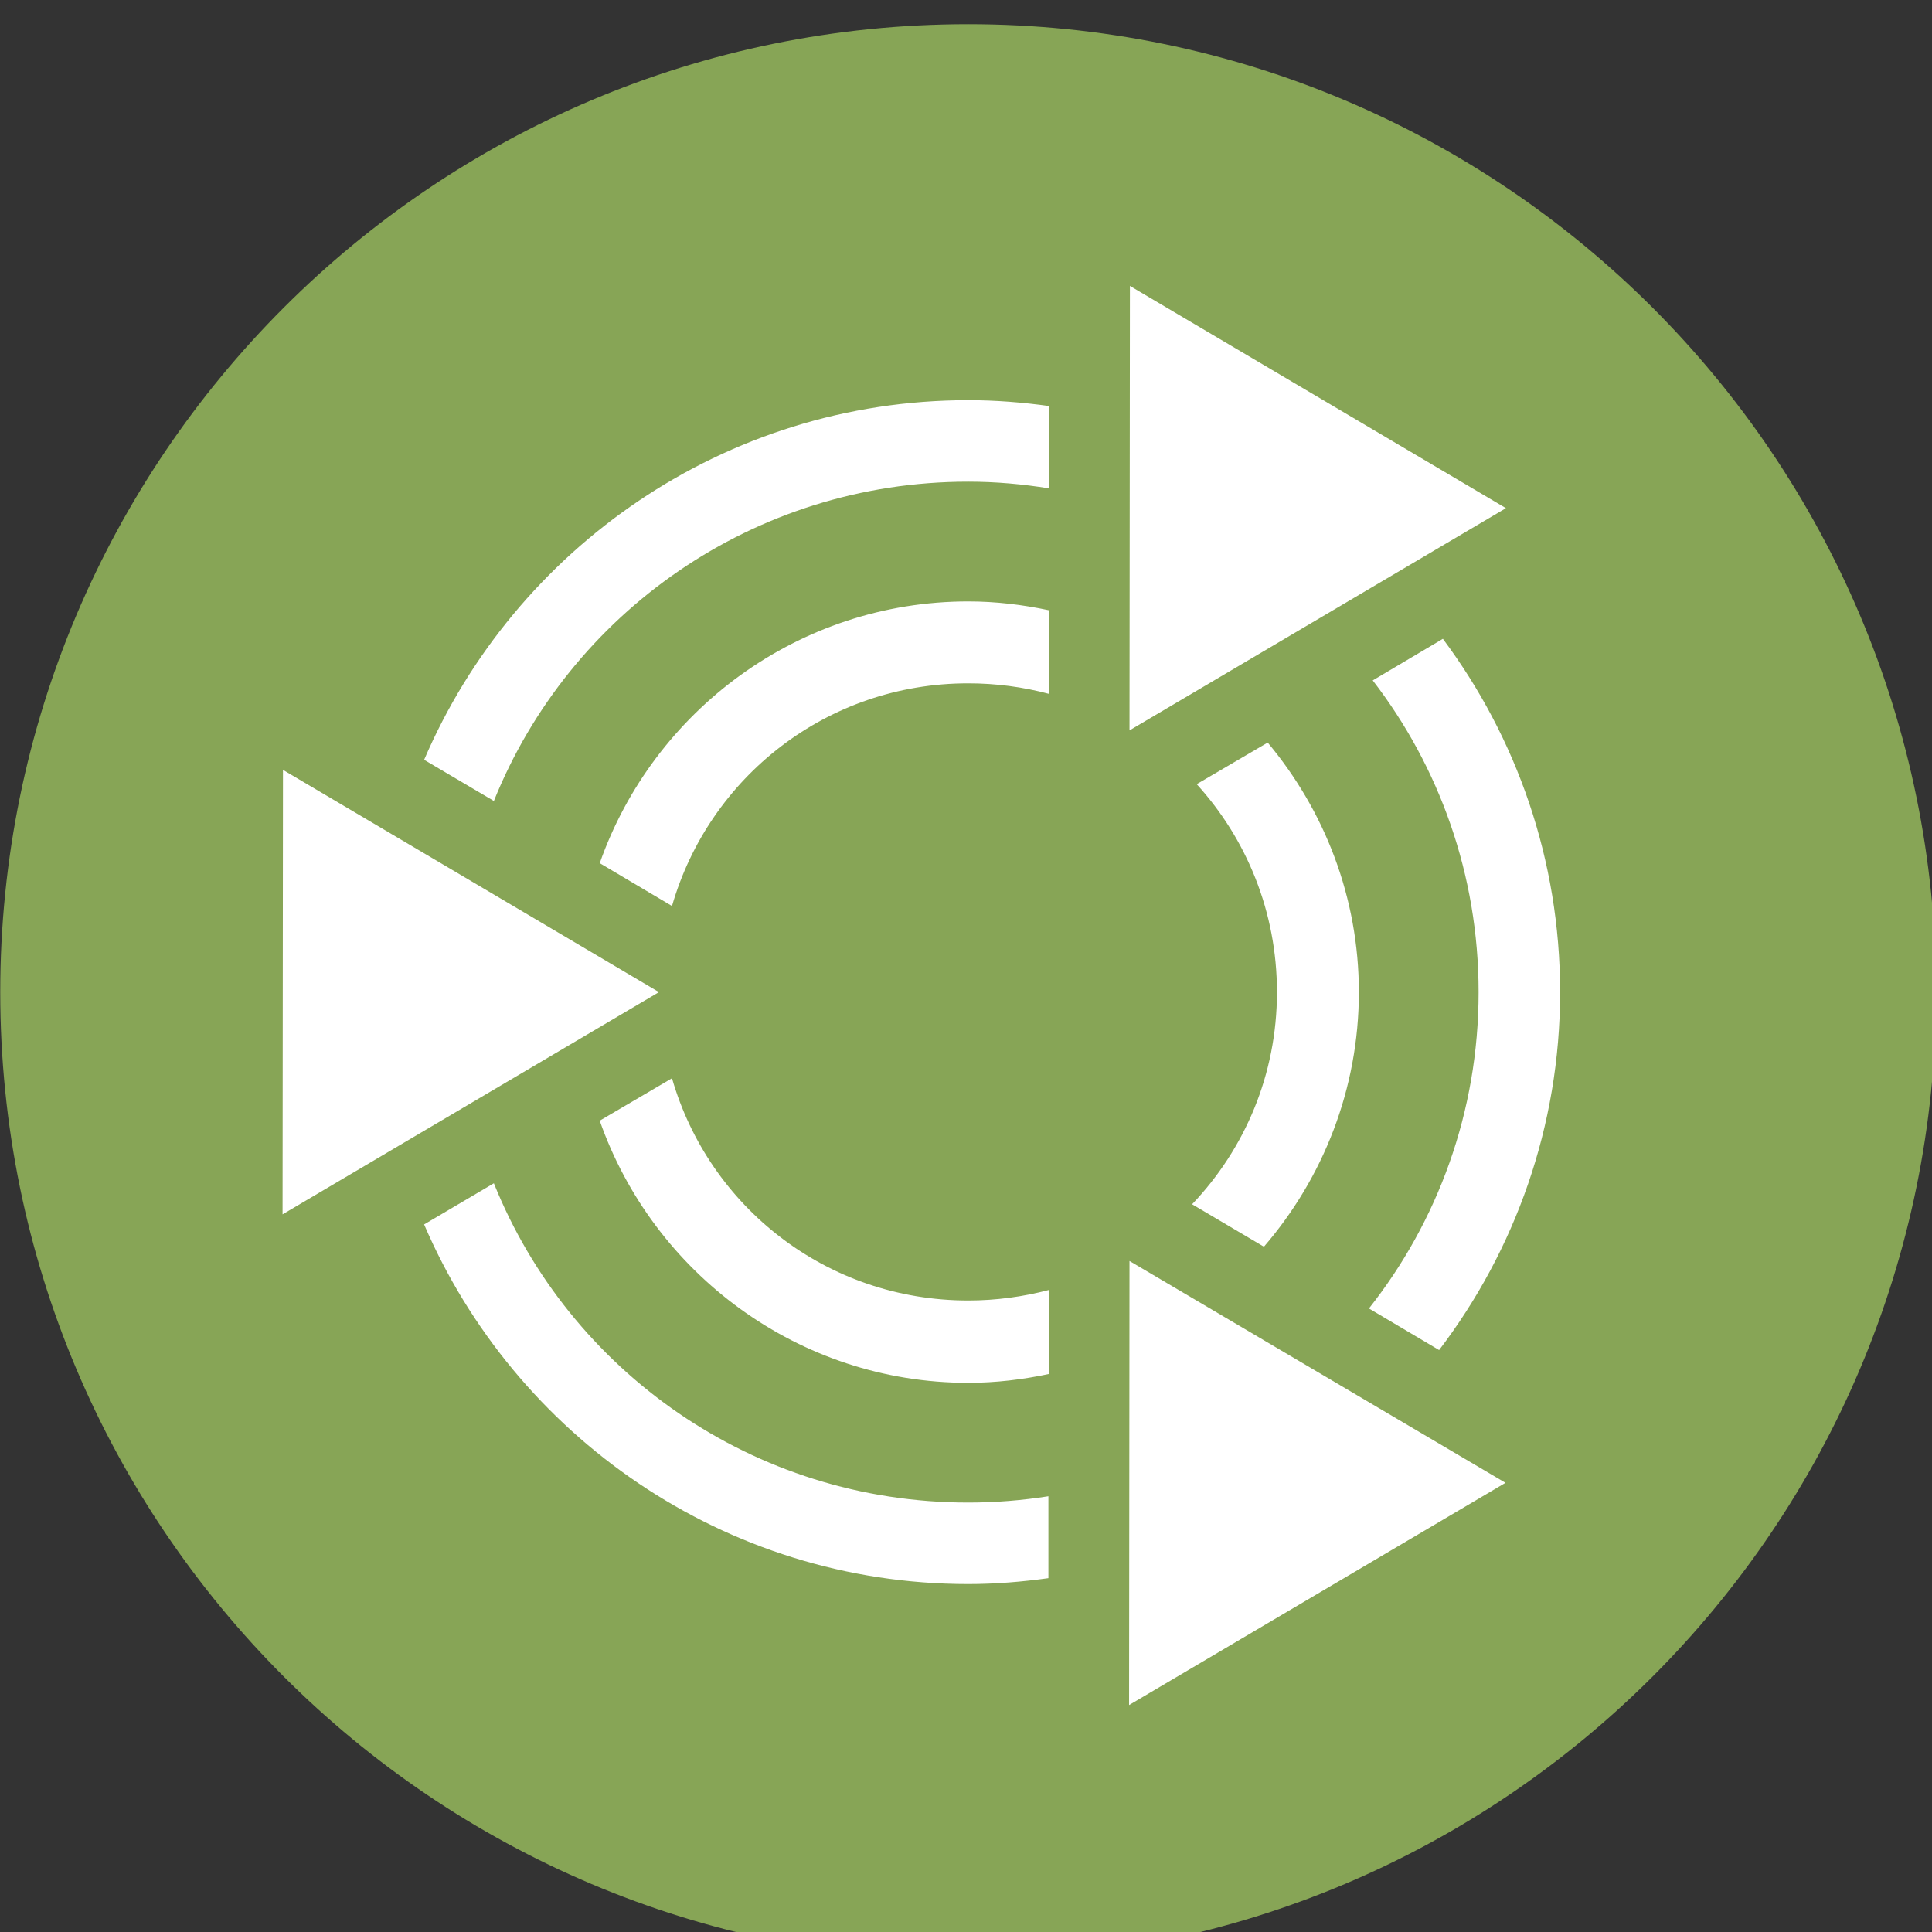 <?xml version="1.0" encoding="UTF-8" standalone="no"?>
<svg
   xmlns:dc="http://purl.org/dc/elements/1.1/"
   xmlns:cc="http://creativecommons.org/ns#"
   xmlns:rdf="http://www.w3.org/1999/02/22-rdf-syntax-ns#"
   xmlns:svg="http://www.w3.org/2000/svg"
   xmlns="http://www.w3.org/2000/svg"
   xmlns:sodipodi="http://sodipodi.sourceforge.net/DTD/sodipodi-0.dtd"
   xmlns:inkscape="http://www.inkscape.org/namespaces/inkscape"
   width="24"
   height="24"
   id="svg4275"
   version="1.1"
   inkscape:version="1.0.1 (3bc2e813f5, 2020-09-07)"
   sodipodi:docname="start-here.svg">
  <rect width="100%" height="100%" fill="#333333" stroke="none"/>
  <defs
     id="defs4277" />
  <sodipodi:namedview
     id="base"
     pagecolor="#ffffff"
     bordercolor="#666666"
     borderopacity="1.0"
     inkscape:pageopacity="0.0"
     inkscape:pageshadow="2"
     inkscape:zoom="1"
     inkscape:cx="7.0935291"
     inkscape:cy="12.614237"
     inkscape:document-units="px"
     inkscape:current-layer="layer1"
     showgrid="false"
     inkscape:window-width="1294"
     inkscape:window-height="704"
     inkscape:window-x="72"
     inkscape:window-y="27"
     inkscape:window-maximized="1"
     inkscape:snap-global="true"
     inkscape:snap-bbox="true"
     inkscape:bbox-nodes="true"
     inkscape:object-paths="true"
     inkscape:snap-intersection-paths="true"
     inkscape:snap-smooth-nodes="true"
     inkscape:snap-bbox-edge-midpoints="true"
     inkscape:snap-bbox-midpoints="true"
     inkscape:bbox-paths="true"
     inkscape:document-rotation="0">
    <inkscape:grid
       type="xygrid"
       id="grid4292"
       empspacing="4"
       visible="true"
       enabled="true"
       snapvisiblegridlinesonly="true" />
  </sodipodi:namedview>
  <g
     inkscape:label="Layer 1"
     inkscape:groupmode="layer"
     id="layer1"
     transform="translate(0,-892.362)">
    <g
       id="g3769"
       transform="matrix(0.167,0,0,0.167,-1.333,742.302)">
      <path
         id="path3171-7-3-3-8-7-0-9-6"
         d="m 152,972.363 c 0,39.763 -32.236,71.999 -72,71.999 C 40.235,1044.362 8,1012.126 8,972.363 8,932.597 40.234,900.362 79.999,900.362 119.763,900.362 152,932.597 152,972.363 Z"
         inkscape:connector-curvature="0"
         style="fill:#87a556;fill-opacity:1" />
      <path
         id="path9"
         transform="translate(0,892.362)"
         d="m 80,35.969 c -18.131,0 -33.733,11.047 -40.469,26.75 l 5.188,3.062 c 5.611,-13.949 19.288,-23.75 35.281,-23.75 2.057,0 4.068,0.182 6.031,0.5 v -6.125 C 84.057,36.132 82.051,35.969 80,35.969 Z m 18.031,3.875 L 98,46.562 c 1,0.537 1.963,1.129 2.906,1.75 l 5.688,-3.344 c -2.643,-2.012 -5.502,-3.745 -8.562,-5.125 z M 80,50.938 c -12.629,0 -23.43,8.156 -27.406,19.469 l 5.375,3.188 C 60.728,64.011 69.497,57.031 80,57.031 c 2.077,0 4.087,0.27 6,0.781 V 51.594 C 84.062,51.182 82.054,50.938 80,50.938 Z m 35.312,2.781 -5.219,3.094 c 4.935,6.406 7.875,14.448 7.875,23.188 0,8.907 -3.05,17.067 -8.156,23.531 l 5.219,3.094 c 5.634,-7.4 9,-16.637 9,-26.625 0,-9.834 -3.242,-18.939 -8.719,-26.281 z M 102.281,61.438 97,64.531 c 3.708,4.078 5.969,9.492 5.969,15.469 0,6.152 -2.406,11.679 -6.312,15.781 L 102,98.938 c 4.391,-5.096 7.062,-11.728 7.062,-18.938 0,-7.05 -2.562,-13.516 -6.781,-18.562 z M 36.312,74.719 C 36.095,76.449 35.969,78.21 35.969,80 c 0,1.783 0.135,3.526 0.344,5.25 l 5.781,-3.406 C 42.064,81.233 42.031,80.619 42.031,80 c 0,-0.619 0.033,-1.233 0.062,-1.844 z m 21.656,11.688 -5.375,3.156 c 3.968,11.327 14.767,19.5 27.406,19.5 2.054,0 4.062,-0.244 6,-0.656 v -6.25 c -1.913,0.503 -3.923,0.781 -6,0.781 -10.503,0 -19.272,-6.956 -22.031,-16.531 z m -13.25,7.812 -5.188,3.062 c 6.736,15.703 22.338,26.75 40.469,26.75 2.027,0 4.018,-0.166 5.969,-0.438 V 117.5 c -1.946,0.307 -3.931,0.469 -5.969,0.469 -15.993,0 -29.671,-9.801 -35.281,-23.75 z m 55.781,17.75 c -0.806,0.518 -1.653,1.012 -2.5,1.469 l -0.031,6.719 c 2.918,-1.315 5.678,-2.92 8.219,-4.812 z"
         style="color:#000000;font-style:normal;font-variant:normal;font-weight:normal;font-stretch:normal;font-size:medium;line-height:normal;font-family:Sans;-inkscape-font-specification:Sans;text-indent:0;text-align:start;text-decoration:none;text-decoration-line:none;letter-spacing:normal;word-spacing:normal;text-transform:none;writing-mode:lr-tb;direction:ltr;baseline-shift:baseline;text-anchor:start;display:inline;overflow:visible;visibility:visible;opacity:1;fill:#ffffff;fill-opacity:1;stroke:none;stroke-width:1.171;marker:none;enable-background:accumulate" />
      <path
         id="path5227"
         transform="translate(0,892.362)"
         d="M 92.031,27.469 92,60.531 120,44 Z m -63,36 L 29,96.531 57,80 Z M 92,100 l -0.031,33.031 28,-16.531 z"
         style="display:inline;fill:#ffffff;fill-opacity:1;fill-rule:evenodd;stroke:none;enable-background:new" />
    </g>
  </g>
</svg>
